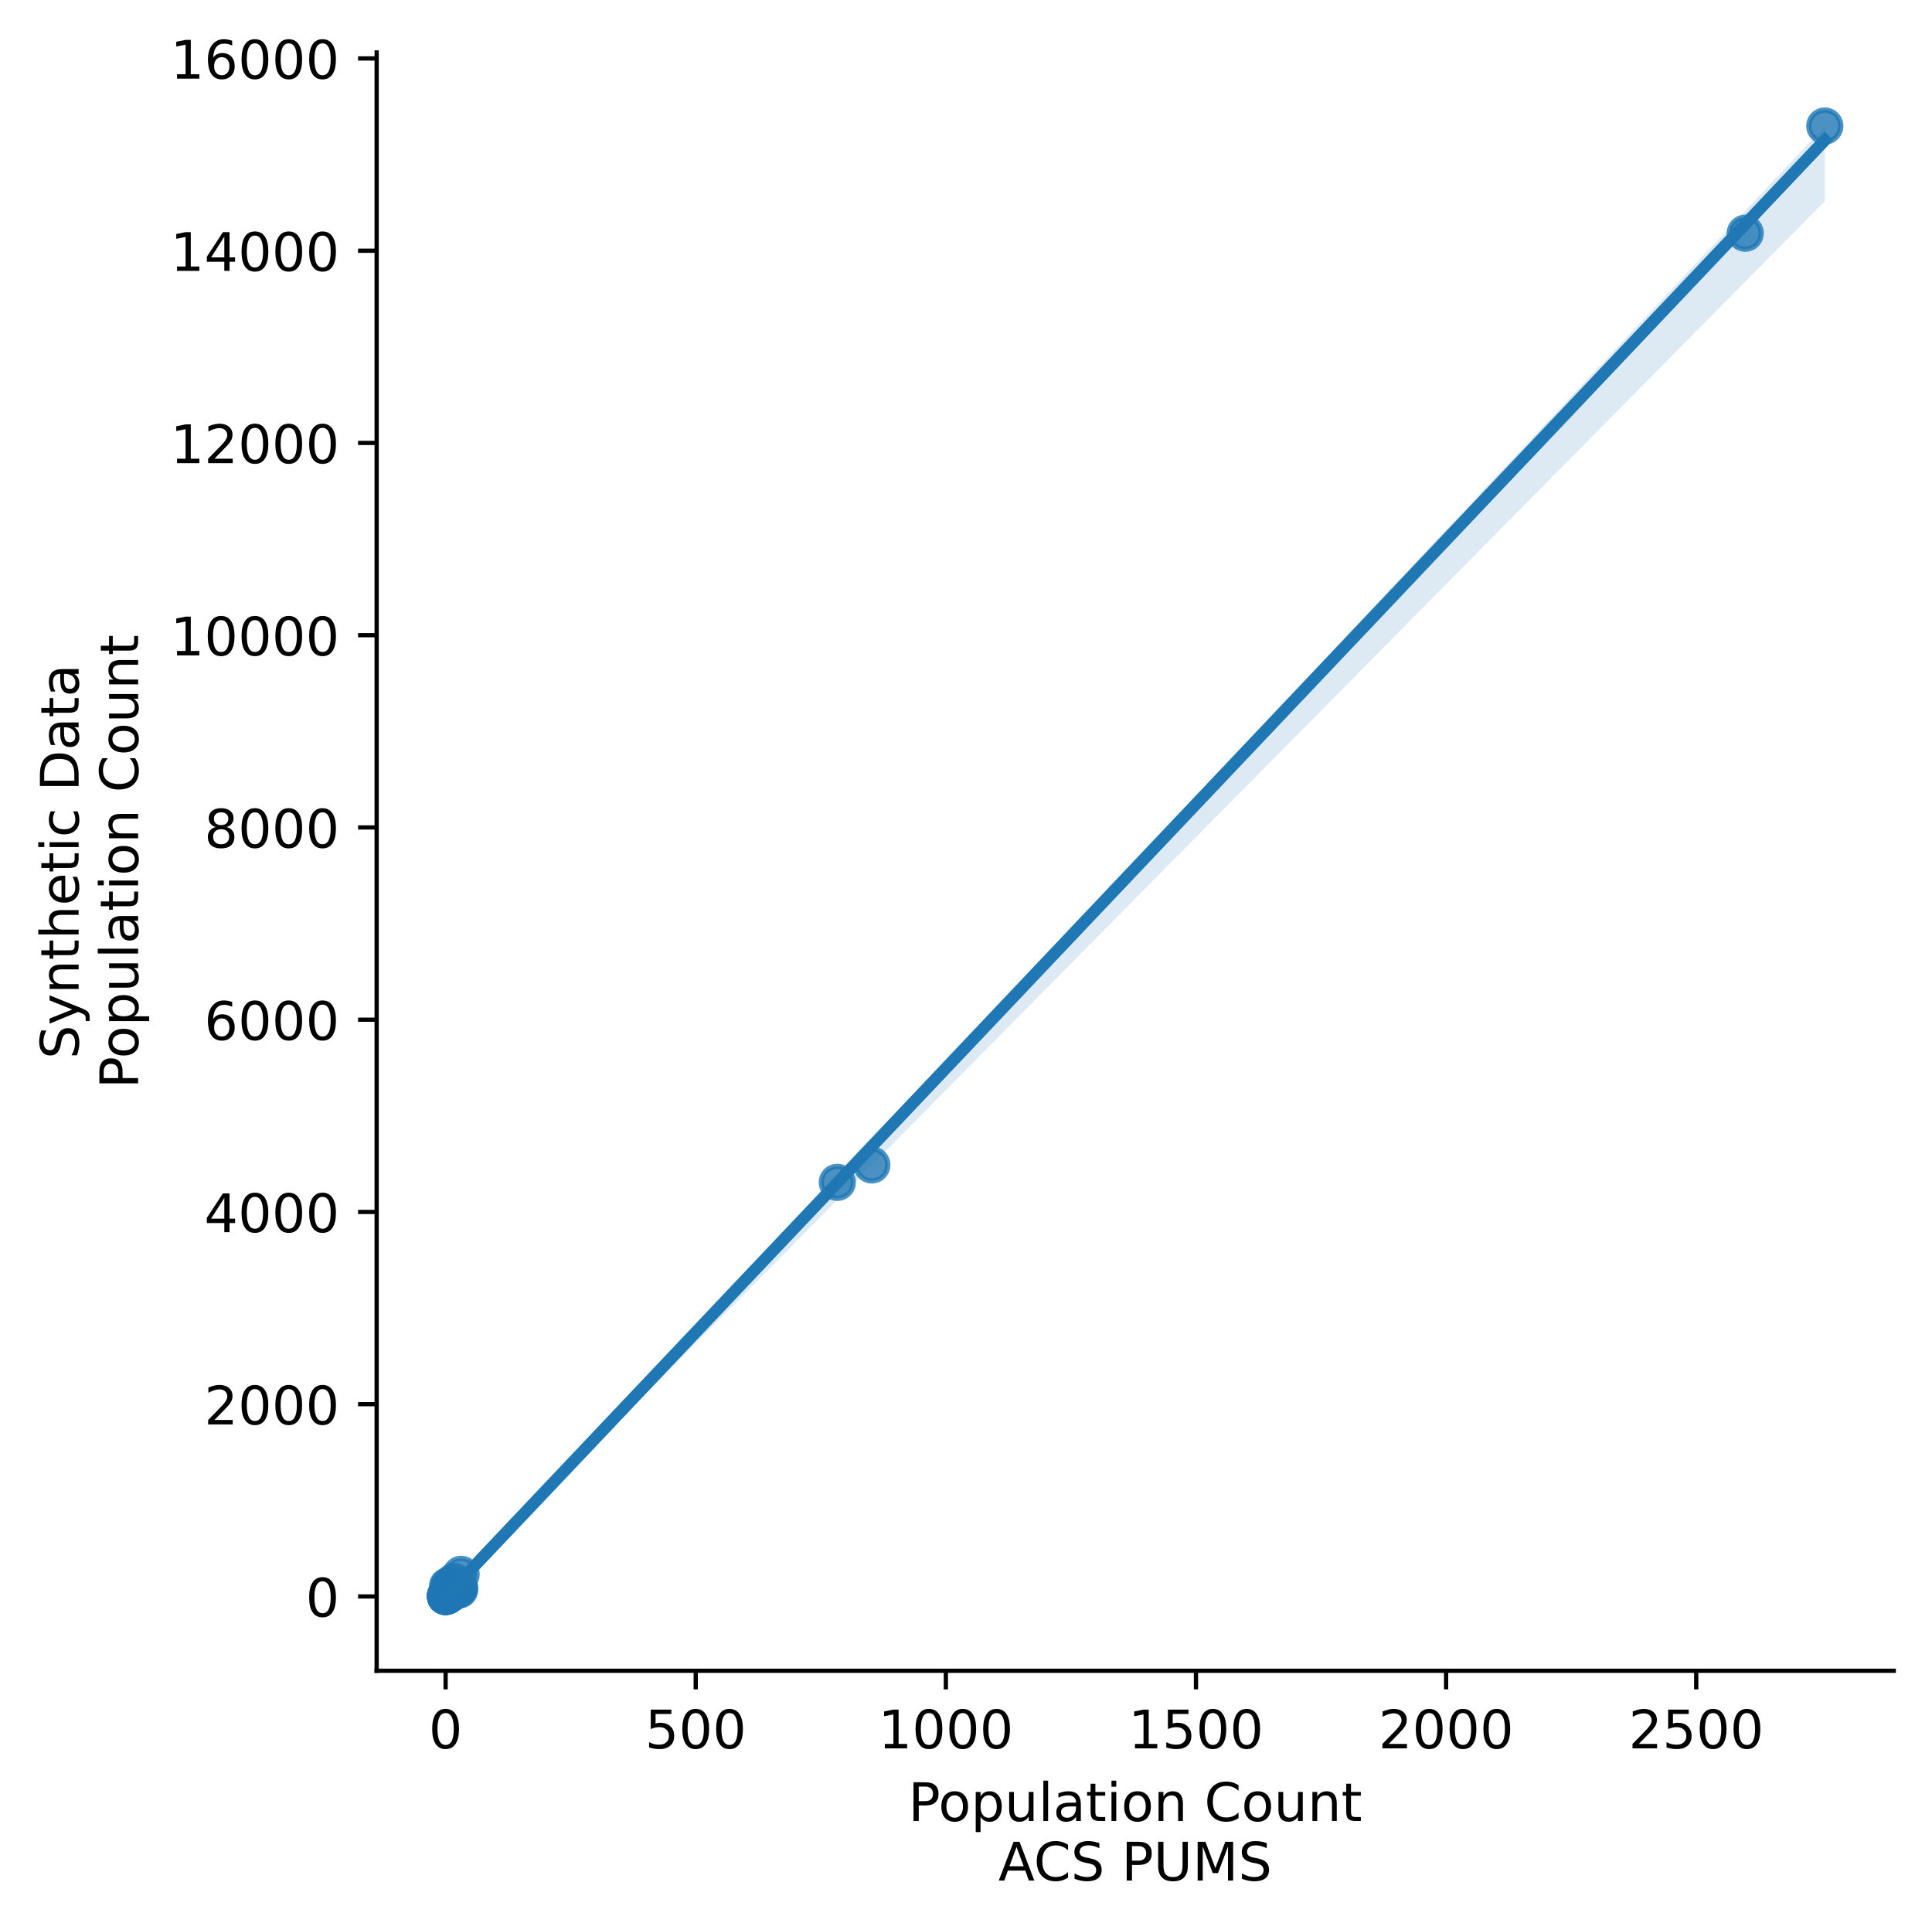 <?xml version="1.0" encoding="utf-8" standalone="no"?>
<!DOCTYPE svg PUBLIC "-//W3C//DTD SVG 1.1//EN"
  "http://www.w3.org/Graphics/SVG/1.1/DTD/svg11.dtd">
<!-- Created with matplotlib (https://matplotlib.org/) -->
<svg height="363.149pt" version="1.1" viewBox="0 0 363.613 363.149" width="363.613pt" xmlns="http://www.w3.org/2000/svg" xmlns:xlink="http://www.w3.org/1999/xlink">
 <defs>
  <style type="text/css">
*{stroke-linecap:butt;stroke-linejoin:round;}
  </style>
 </defs>
 <g id="figure_1">
  <g id="patch_1">
   <path d="M 0 363.149 
L 363.613 363.149 
L 363.613 0 
L 0 0 
z
" style="fill:#ffffff;"/>
  </g>
  <g id="axes_1">
   <g id="patch_2">
    <path d="M 70.888 314.395 
L 356.413 314.395 
L 356.413 9.873 
L 70.888 9.873 
z
" style="fill:#ffffff;"/>
   </g>
   <g id="PathCollection_1">
    <defs>
     <path d="M 0 3 
C 0.796 3 1.559 2.684 2.121 2.121 
C 2.684 1.559 3 0.796 3 0 
C 3 -0.796 2.684 -1.559 2.121 -2.121 
C 1.559 -2.684 0.796 -3 0 -3 
C -0.796 -3 -1.559 -2.684 -2.121 -2.121 
C -2.684 -1.559 -3 -0.796 -3 0 
C -3 0.796 -2.684 1.559 -2.121 2.121 
C -1.559 2.684 -0.796 3 0 3 
z
" id="m3061d8fd40" style="stroke:#1f77b4;stroke-opacity:0.8;"/>
    </defs>
    <g clip-path="url(#p3637a38bb4)">
     <use style="fill:#1f77b4;fill-opacity:0.8;stroke:#1f77b4;stroke-opacity:0.8;" x="164.082" xlink:href="#m3061d8fd40" y="219.212"/>
     <use style="fill:#1f77b4;fill-opacity:0.8;stroke:#1f77b4;stroke-opacity:0.8;" x="157.585" xlink:href="#m3061d8fd40" y="222.486"/>
     <use style="fill:#1f77b4;fill-opacity:0.8;stroke:#1f77b4;stroke-opacity:0.8;" x="84.243" xlink:href="#m3061d8fd40" y="298.42"/>
     <use style="fill:#1f77b4;fill-opacity:0.8;stroke:#1f77b4;stroke-opacity:0.8;" x="84.432" xlink:href="#m3061d8fd40" y="298.909"/>
     <use style="fill:#1f77b4;fill-opacity:0.8;stroke:#1f77b4;stroke-opacity:0.8;" x="83.867" xlink:href="#m3061d8fd40" y="300.229"/>
     <use style="fill:#1f77b4;fill-opacity:0.8;stroke:#1f77b4;stroke-opacity:0.8;" x="83.867" xlink:href="#m3061d8fd40" y="300.265"/>
     <use style="fill:#1f77b4;fill-opacity:0.8;stroke:#1f77b4;stroke-opacity:0.8;" x="84.055" xlink:href="#m3061d8fd40" y="300.265"/>
     <use style="fill:#1f77b4;fill-opacity:0.8;stroke:#1f77b4;stroke-opacity:0.8;" x="84.149" xlink:href="#m3061d8fd40" y="300.139"/>
     <use style="fill:#1f77b4;fill-opacity:0.8;stroke:#1f77b4;stroke-opacity:0.8;" x="83.867" xlink:href="#m3061d8fd40" y="300.392"/>
     <use style="fill:#1f77b4;fill-opacity:0.8;stroke:#1f77b4;stroke-opacity:0.8;" x="83.867" xlink:href="#m3061d8fd40" y="300.392"/>
     <use style="fill:#1f77b4;fill-opacity:0.8;stroke:#1f77b4;stroke-opacity:0.8;" x="84.243" xlink:href="#m3061d8fd40" y="300.338"/>
     <use style="fill:#1f77b4;fill-opacity:0.8;stroke:#1f77b4;stroke-opacity:0.8;" x="84.149" xlink:href="#m3061d8fd40" y="300.265"/>
     <use style="fill:#1f77b4;fill-opacity:0.8;stroke:#1f77b4;stroke-opacity:0.8;" x="86.221" xlink:href="#m3061d8fd40" y="299.18"/>
     <use style="fill:#1f77b4;fill-opacity:0.8;stroke:#1f77b4;stroke-opacity:0.8;" x="86.503" xlink:href="#m3061d8fd40" y="299.162"/>
     <use style="fill:#1f77b4;fill-opacity:0.8;stroke:#1f77b4;stroke-opacity:0.8;" x="84.432" xlink:href="#m3061d8fd40" y="298.529"/>
     <use style="fill:#1f77b4;fill-opacity:0.8;stroke:#1f77b4;stroke-opacity:0.8;" x="84.432" xlink:href="#m3061d8fd40" y="299.904"/>
     <use style="fill:#1f77b4;fill-opacity:0.8;stroke:#1f77b4;stroke-opacity:0.8;" x="83.867" xlink:href="#m3061d8fd40" y="300.41"/>
     <use style="fill:#1f77b4;fill-opacity:0.8;stroke:#1f77b4;stroke-opacity:0.8;" x="83.867" xlink:href="#m3061d8fd40" y="300.356"/>
     <use style="fill:#1f77b4;fill-opacity:0.8;stroke:#1f77b4;stroke-opacity:0.8;" x="83.867" xlink:href="#m3061d8fd40" y="300.392"/>
     <use style="fill:#1f77b4;fill-opacity:0.8;stroke:#1f77b4;stroke-opacity:0.8;" x="83.867" xlink:href="#m3061d8fd40" y="300.374"/>
     <use style="fill:#1f77b4;fill-opacity:0.8;stroke:#1f77b4;stroke-opacity:0.8;" x="83.867" xlink:href="#m3061d8fd40" y="300.41"/>
     <use style="fill:#1f77b4;fill-opacity:0.8;stroke:#1f77b4;stroke-opacity:0.8;" x="83.867" xlink:href="#m3061d8fd40" y="300.41"/>
     <use style="fill:#1f77b4;fill-opacity:0.8;stroke:#1f77b4;stroke-opacity:0.8;" x="83.867" xlink:href="#m3061d8fd40" y="300.392"/>
     <use style="fill:#1f77b4;fill-opacity:0.8;stroke:#1f77b4;stroke-opacity:0.8;" x="83.867" xlink:href="#m3061d8fd40" y="300.392"/>
     <use style="fill:#1f77b4;fill-opacity:0.8;stroke:#1f77b4;stroke-opacity:0.8;" x="83.867" xlink:href="#m3061d8fd40" y="300.247"/>
     <use style="fill:#1f77b4;fill-opacity:0.8;stroke:#1f77b4;stroke-opacity:0.8;" x="83.867" xlink:href="#m3061d8fd40" y="300.247"/>
     <use style="fill:#1f77b4;fill-opacity:0.8;stroke:#1f77b4;stroke-opacity:0.8;" x="84.055" xlink:href="#m3061d8fd40" y="300.175"/>
     <use style="fill:#1f77b4;fill-opacity:0.8;stroke:#1f77b4;stroke-opacity:0.8;" x="84.432" xlink:href="#m3061d8fd40" y="300.048"/>
     <use style="fill:#1f77b4;fill-opacity:0.8;stroke:#1f77b4;stroke-opacity:0.8;" x="328.465" xlink:href="#m3061d8fd40" y="43.884"/>
     <use style="fill:#1f77b4;fill-opacity:0.8;stroke:#1f77b4;stroke-opacity:0.8;" x="343.435" xlink:href="#m3061d8fd40" y="23.715"/>
     <use style="fill:#1f77b4;fill-opacity:0.8;stroke:#1f77b4;stroke-opacity:0.8;" x="86.785" xlink:href="#m3061d8fd40" y="296.25"/>
     <use style="fill:#1f77b4;fill-opacity:0.8;stroke:#1f77b4;stroke-opacity:0.8;" x="85.467" xlink:href="#m3061d8fd40" y="297.57"/>
     <use style="fill:#1f77b4;fill-opacity:0.8;stroke:#1f77b4;stroke-opacity:0.8;" x="84.149" xlink:href="#m3061d8fd40" y="299.705"/>
     <use style="fill:#1f77b4;fill-opacity:0.8;stroke:#1f77b4;stroke-opacity:0.8;" x="84.055" xlink:href="#m3061d8fd40" y="299.886"/>
     <use style="fill:#1f77b4;fill-opacity:0.8;stroke:#1f77b4;stroke-opacity:0.8;" x="84.526" xlink:href="#m3061d8fd40" y="299.849"/>
     <use style="fill:#1f77b4;fill-opacity:0.8;stroke:#1f77b4;stroke-opacity:0.8;" x="84.714" xlink:href="#m3061d8fd40" y="299.415"/>
     <use style="fill:#1f77b4;fill-opacity:0.8;stroke:#1f77b4;stroke-opacity:0.8;" x="83.867" xlink:href="#m3061d8fd40" y="300.338"/>
     <use style="fill:#1f77b4;fill-opacity:0.8;stroke:#1f77b4;stroke-opacity:0.8;" x="83.867" xlink:href="#m3061d8fd40" y="300.374"/>
     <use style="fill:#1f77b4;fill-opacity:0.8;stroke:#1f77b4;stroke-opacity:0.8;" x="83.867" xlink:href="#m3061d8fd40" y="300.229"/>
     <use style="fill:#1f77b4;fill-opacity:0.8;stroke:#1f77b4;stroke-opacity:0.8;" x="83.867" xlink:href="#m3061d8fd40" y="300.338"/>
     <use style="fill:#1f77b4;fill-opacity:0.8;stroke:#1f77b4;stroke-opacity:0.8;" x="85.373" xlink:href="#m3061d8fd40" y="298.511"/>
     <use style="fill:#1f77b4;fill-opacity:0.8;stroke:#1f77b4;stroke-opacity:0.8;" x="86.503" xlink:href="#m3061d8fd40" y="298.764"/>
     <use style="fill:#1f77b4;fill-opacity:0.8;stroke:#1f77b4;stroke-opacity:0.8;" x="84.997" xlink:href="#m3061d8fd40" y="299.795"/>
     <use style="fill:#1f77b4;fill-opacity:0.8;stroke:#1f77b4;stroke-opacity:0.8;" x="85.185" xlink:href="#m3061d8fd40" y="299.614"/>
     <use style="fill:#1f77b4;fill-opacity:0.8;stroke:#1f77b4;stroke-opacity:0.8;" x="83.867" xlink:href="#m3061d8fd40" y="300.32"/>
     <use style="fill:#1f77b4;fill-opacity:0.8;stroke:#1f77b4;stroke-opacity:0.8;" x="83.961" xlink:href="#m3061d8fd40" y="300.374"/>
     <use style="fill:#1f77b4;fill-opacity:0.8;stroke:#1f77b4;stroke-opacity:0.8;" x="83.867" xlink:href="#m3061d8fd40" y="300.356"/>
     <use style="fill:#1f77b4;fill-opacity:0.8;stroke:#1f77b4;stroke-opacity:0.8;" x="83.867" xlink:href="#m3061d8fd40" y="300.265"/>
     <use style="fill:#1f77b4;fill-opacity:0.8;stroke:#1f77b4;stroke-opacity:0.8;" x="83.867" xlink:href="#m3061d8fd40" y="300.41"/>
     <use style="fill:#1f77b4;fill-opacity:0.8;stroke:#1f77b4;stroke-opacity:0.8;" x="83.867" xlink:href="#m3061d8fd40" y="300.392"/>
     <use style="fill:#1f77b4;fill-opacity:0.8;stroke:#1f77b4;stroke-opacity:0.8;" x="83.867" xlink:href="#m3061d8fd40" y="300.41"/>
     <use style="fill:#1f77b4;fill-opacity:0.8;stroke:#1f77b4;stroke-opacity:0.8;" x="83.867" xlink:href="#m3061d8fd40" y="300.41"/>
     <use style="fill:#1f77b4;fill-opacity:0.8;stroke:#1f77b4;stroke-opacity:0.8;" x="84.055" xlink:href="#m3061d8fd40" y="300.103"/>
     <use style="fill:#1f77b4;fill-opacity:0.8;stroke:#1f77b4;stroke-opacity:0.8;" x="84.055" xlink:href="#m3061d8fd40" y="300.139"/>
     <use style="fill:#1f77b4;fill-opacity:0.8;stroke:#1f77b4;stroke-opacity:0.8;" x="83.867" xlink:href="#m3061d8fd40" y="300.229"/>
     <use style="fill:#1f77b4;fill-opacity:0.8;stroke:#1f77b4;stroke-opacity:0.8;" x="84.055" xlink:href="#m3061d8fd40" y="300.103"/>
    </g>
   </g>
   <g id="PolyCollection_1">
    <path clip-path="url(#p3637a38bb4)" d="M 83.867 300.23 
L 83.867 300.553 
L 86.489 297.79 
L 89.111 295.058 
L 91.733 292.361 
L 94.354 289.705 
L 96.976 287.056 
L 99.598 284.407 
L 102.22 281.758 
L 104.842 279.109 
L 107.464 276.457 
L 110.086 273.805 
L 112.708 271.154 
L 115.33 268.503 
L 117.952 265.853 
L 120.573 263.204 
L 123.195 260.555 
L 125.817 257.906 
L 128.439 255.257 
L 131.061 252.608 
L 133.683 249.96 
L 136.305 247.311 
L 138.927 244.662 
L 141.549 242.013 
L 144.171 239.362 
L 146.792 236.711 
L 149.414 234.059 
L 152.036 231.408 
L 154.658 228.756 
L 157.28 226.104 
L 159.902 223.453 
L 162.524 220.801 
L 165.146 218.152 
L 167.768 215.501 
L 170.39 212.848 
L 173.011 210.195 
L 175.633 207.544 
L 178.255 204.894 
L 180.877 202.244 
L 183.499 199.593 
L 186.121 196.943 
L 188.743 194.29 
L 191.365 191.638 
L 193.987 188.986 
L 196.609 186.333 
L 199.23 183.681 
L 201.852 181.032 
L 204.474 178.381 
L 207.096 175.73 
L 209.718 173.078 
L 212.34 170.427 
L 214.962 167.775 
L 217.584 165.124 
L 220.206 162.472 
L 222.828 159.821 
L 225.449 157.17 
L 228.071 154.518 
L 230.693 151.867 
L 233.315 149.217 
L 235.937 146.568 
L 238.559 143.917 
L 241.181 141.266 
L 243.803 138.616 
L 246.425 135.965 
L 249.047 133.314 
L 251.668 130.664 
L 254.29 128.012 
L 256.912 125.358 
L 259.534 122.704 
L 262.156 120.05 
L 264.778 117.399 
L 267.4 114.747 
L 270.022 112.096 
L 272.644 109.444 
L 275.266 106.793 
L 277.888 104.142 
L 280.509 101.49 
L 283.131 98.839 
L 285.753 96.187 
L 288.375 93.536 
L 290.997 90.885 
L 293.619 88.233 
L 296.241 85.582 
L 298.863 82.931 
L 301.485 80.279 
L 304.107 77.628 
L 306.728 74.976 
L 309.35 72.325 
L 311.972 69.674 
L 314.594 67.022 
L 317.216 64.371 
L 319.838 61.719 
L 322.46 59.068 
L 325.082 56.417 
L 327.704 53.765 
L 330.326 51.114 
L 332.947 48.462 
L 335.569 45.811 
L 338.191 43.16 
L 340.813 40.508 
L 343.435 37.857 
L 343.435 23.736 
L 343.435 23.736 
L 340.813 26.53 
L 338.191 29.325 
L 335.569 32.118 
L 332.947 34.911 
L 330.326 37.704 
L 327.704 40.498 
L 325.082 43.292 
L 322.46 46.087 
L 319.838 48.882 
L 317.216 51.677 
L 314.594 54.472 
L 311.972 57.266 
L 309.35 60.06 
L 306.728 62.854 
L 304.107 65.648 
L 301.485 68.442 
L 298.863 71.236 
L 296.241 74.03 
L 293.619 76.824 
L 290.997 79.618 
L 288.375 82.412 
L 285.753 85.206 
L 283.131 88 
L 280.509 90.794 
L 277.888 93.588 
L 275.266 96.382 
L 272.644 99.176 
L 270.022 101.971 
L 267.4 104.765 
L 264.778 107.56 
L 262.156 110.354 
L 259.534 113.149 
L 256.912 115.943 
L 254.29 118.737 
L 251.668 121.53 
L 249.047 124.323 
L 246.425 127.117 
L 243.803 129.91 
L 241.181 132.704 
L 238.559 135.497 
L 235.937 138.291 
L 233.315 141.085 
L 230.693 143.879 
L 228.071 146.673 
L 225.449 149.467 
L 222.828 152.261 
L 220.206 155.056 
L 217.584 157.85 
L 214.962 160.644 
L 212.34 163.438 
L 209.718 166.231 
L 207.096 169.023 
L 204.474 171.816 
L 201.852 174.608 
L 199.23 177.4 
L 196.609 180.194 
L 193.987 182.988 
L 191.365 185.782 
L 188.743 188.576 
L 186.121 191.37 
L 183.499 194.165 
L 180.877 196.959 
L 178.255 199.753 
L 175.633 202.546 
L 173.011 205.339 
L 170.39 208.133 
L 167.768 210.927 
L 165.146 213.721 
L 162.524 216.515 
L 159.902 219.309 
L 157.28 222.103 
L 154.658 224.897 
L 152.036 227.691 
L 149.414 230.485 
L 146.792 233.278 
L 144.171 236.069 
L 141.549 238.861 
L 138.927 241.655 
L 136.305 244.449 
L 133.683 247.242 
L 131.061 250.036 
L 128.439 252.83 
L 125.817 255.624 
L 123.195 258.417 
L 120.573 261.208 
L 117.952 263.999 
L 115.33 266.791 
L 112.708 269.583 
L 110.086 272.375 
L 107.464 275.169 
L 104.842 277.963 
L 102.22 280.753 
L 99.598 283.543 
L 96.976 286.331 
L 94.354 289.119 
L 91.733 291.912 
L 89.111 294.694 
L 86.489 297.472 
L 83.867 300.23 
z
" style="fill:#1f77b4;fill-opacity:0.15;"/>
   </g>
   <g id="matplotlib.axis_1">
    <g id="xtick_1">
     <g id="line2d_1">
      <defs>
       <path d="M 0 0 
L 0 3.5 
" id="m6ee4502edd" style="stroke:#000000;stroke-width:0.8;"/>
      </defs>
      <g>
       <use style="stroke:#000000;stroke-width:0.8;" x="83.867" xlink:href="#m6ee4502edd" y="314.395"/>
      </g>
     </g>
     <g id="text_1">
      <!-- 0 -->
      <defs>
       <path d="M 31.781 66.406 
Q 24.172 66.406 20.328 58.906 
Q 16.5 51.422 16.5 36.375 
Q 16.5 21.391 20.328 13.891 
Q 24.172 6.391 31.781 6.391 
Q 39.453 6.391 43.281 13.891 
Q 47.125 21.391 47.125 36.375 
Q 47.125 51.422 43.281 58.906 
Q 39.453 66.406 31.781 66.406 
z
M 31.781 74.219 
Q 44.047 74.219 50.516 64.516 
Q 56.984 54.828 56.984 36.375 
Q 56.984 17.969 50.516 8.266 
Q 44.047 -1.422 31.781 -1.422 
Q 19.531 -1.422 13.062 8.266 
Q 6.594 17.969 6.594 36.375 
Q 6.594 54.828 13.062 64.516 
Q 19.531 74.219 31.781 74.219 
z
" id="DejaVuSans-48"/>
      </defs>
      <g transform="translate(80.686 328.994)scale(0.1 -0.1)">
       <use xlink:href="#DejaVuSans-48"/>
      </g>
     </g>
    </g>
    <g id="xtick_2">
     <g id="line2d_2">
      <g>
       <use style="stroke:#000000;stroke-width:0.8;" x="130.941" xlink:href="#m6ee4502edd" y="314.395"/>
      </g>
     </g>
     <g id="text_2">
      <!-- 500 -->
      <defs>
       <path d="M 10.797 72.906 
L 49.516 72.906 
L 49.516 64.594 
L 19.828 64.594 
L 19.828 46.734 
Q 21.969 47.469 24.109 47.828 
Q 26.266 48.188 28.422 48.188 
Q 40.625 48.188 47.75 41.5 
Q 54.891 34.812 54.891 23.391 
Q 54.891 11.625 47.562 5.094 
Q 40.234 -1.422 26.906 -1.422 
Q 22.312 -1.422 17.547 -0.641 
Q 12.797 0.141 7.719 1.703 
L 7.719 11.625 
Q 12.109 9.234 16.797 8.062 
Q 21.484 6.891 26.703 6.891 
Q 35.156 6.891 40.078 11.328 
Q 45.016 15.766 45.016 23.391 
Q 45.016 31 40.078 35.438 
Q 35.156 39.891 26.703 39.891 
Q 22.75 39.891 18.812 39.016 
Q 14.891 38.141 10.797 36.281 
z
" id="DejaVuSans-53"/>
      </defs>
      <g transform="translate(121.397 328.994)scale(0.1 -0.1)">
       <use xlink:href="#DejaVuSans-53"/>
       <use x="63.623" xlink:href="#DejaVuSans-48"/>
       <use x="127.246" xlink:href="#DejaVuSans-48"/>
      </g>
     </g>
    </g>
    <g id="xtick_3">
     <g id="line2d_3">
      <g>
       <use style="stroke:#000000;stroke-width:0.8;" x="178.016" xlink:href="#m6ee4502edd" y="314.395"/>
      </g>
     </g>
     <g id="text_3">
      <!-- 1000 -->
      <defs>
       <path d="M 12.406 8.297 
L 28.516 8.297 
L 28.516 63.922 
L 10.984 60.406 
L 10.984 69.391 
L 28.422 72.906 
L 38.281 72.906 
L 38.281 8.297 
L 54.391 8.297 
L 54.391 0 
L 12.406 0 
z
" id="DejaVuSans-49"/>
      </defs>
      <g transform="translate(165.291 328.994)scale(0.1 -0.1)">
       <use xlink:href="#DejaVuSans-49"/>
       <use x="63.623" xlink:href="#DejaVuSans-48"/>
       <use x="127.246" xlink:href="#DejaVuSans-48"/>
       <use x="190.869" xlink:href="#DejaVuSans-48"/>
      </g>
     </g>
    </g>
    <g id="xtick_4">
     <g id="line2d_4">
      <g>
       <use style="stroke:#000000;stroke-width:0.8;" x="225.09" xlink:href="#m6ee4502edd" y="314.395"/>
      </g>
     </g>
     <g id="text_4">
      <!-- 1500 -->
      <g transform="translate(212.365 328.994)scale(0.1 -0.1)">
       <use xlink:href="#DejaVuSans-49"/>
       <use x="63.623" xlink:href="#DejaVuSans-53"/>
       <use x="127.246" xlink:href="#DejaVuSans-48"/>
       <use x="190.869" xlink:href="#DejaVuSans-48"/>
      </g>
     </g>
    </g>
    <g id="xtick_5">
     <g id="line2d_5">
      <g>
       <use style="stroke:#000000;stroke-width:0.8;" x="272.164" xlink:href="#m6ee4502edd" y="314.395"/>
      </g>
     </g>
     <g id="text_5">
      <!-- 2000 -->
      <defs>
       <path d="M 19.188 8.297 
L 53.609 8.297 
L 53.609 0 
L 7.328 0 
L 7.328 8.297 
Q 12.938 14.109 22.625 23.891 
Q 32.328 33.688 34.812 36.531 
Q 39.547 41.844 41.422 45.531 
Q 43.312 49.219 43.312 52.781 
Q 43.312 58.594 39.234 62.25 
Q 35.156 65.922 28.609 65.922 
Q 23.969 65.922 18.812 64.312 
Q 13.672 62.703 7.812 59.422 
L 7.812 69.391 
Q 13.766 71.781 18.938 73 
Q 24.125 74.219 28.422 74.219 
Q 39.75 74.219 46.484 68.547 
Q 53.219 62.891 53.219 53.422 
Q 53.219 48.922 51.531 44.891 
Q 49.859 40.875 45.406 35.406 
Q 44.188 33.984 37.641 27.219 
Q 31.109 20.453 19.188 8.297 
z
" id="DejaVuSans-50"/>
      </defs>
      <g transform="translate(259.439 328.994)scale(0.1 -0.1)">
       <use xlink:href="#DejaVuSans-50"/>
       <use x="63.623" xlink:href="#DejaVuSans-48"/>
       <use x="127.246" xlink:href="#DejaVuSans-48"/>
       <use x="190.869" xlink:href="#DejaVuSans-48"/>
      </g>
     </g>
    </g>
    <g id="xtick_6">
     <g id="line2d_6">
      <g>
       <use style="stroke:#000000;stroke-width:0.8;" x="319.239" xlink:href="#m6ee4502edd" y="314.395"/>
      </g>
     </g>
     <g id="text_6">
      <!-- 2500 -->
      <g transform="translate(306.514 328.994)scale(0.1 -0.1)">
       <use xlink:href="#DejaVuSans-50"/>
       <use x="63.623" xlink:href="#DejaVuSans-53"/>
       <use x="127.246" xlink:href="#DejaVuSans-48"/>
       <use x="190.869" xlink:href="#DejaVuSans-48"/>
      </g>
     </g>
    </g>
    <g id="text_7">
     <!-- Population Count -->
     <defs>
      <path d="M 19.672 64.797 
L 19.672 37.406 
L 32.078 37.406 
Q 38.969 37.406 42.719 40.969 
Q 46.484 44.531 46.484 51.125 
Q 46.484 57.672 42.719 61.234 
Q 38.969 64.797 32.078 64.797 
z
M 9.812 72.906 
L 32.078 72.906 
Q 44.344 72.906 50.609 67.359 
Q 56.891 61.812 56.891 51.125 
Q 56.891 40.328 50.609 34.812 
Q 44.344 29.297 32.078 29.297 
L 19.672 29.297 
L 19.672 0 
L 9.812 0 
z
" id="DejaVuSans-80"/>
      <path d="M 30.609 48.391 
Q 23.391 48.391 19.188 42.75 
Q 14.984 37.109 14.984 27.297 
Q 14.984 17.484 19.156 11.844 
Q 23.344 6.203 30.609 6.203 
Q 37.797 6.203 41.984 11.859 
Q 46.188 17.531 46.188 27.297 
Q 46.188 37.016 41.984 42.703 
Q 37.797 48.391 30.609 48.391 
z
M 30.609 56 
Q 42.328 56 49.016 48.375 
Q 55.719 40.766 55.719 27.297 
Q 55.719 13.875 49.016 6.219 
Q 42.328 -1.422 30.609 -1.422 
Q 18.844 -1.422 12.172 6.219 
Q 5.516 13.875 5.516 27.297 
Q 5.516 40.766 12.172 48.375 
Q 18.844 56 30.609 56 
z
" id="DejaVuSans-111"/>
      <path d="M 18.109 8.203 
L 18.109 -20.797 
L 9.078 -20.797 
L 9.078 54.688 
L 18.109 54.688 
L 18.109 46.391 
Q 20.953 51.266 25.266 53.625 
Q 29.594 56 35.594 56 
Q 45.562 56 51.781 48.094 
Q 58.016 40.188 58.016 27.297 
Q 58.016 14.406 51.781 6.484 
Q 45.562 -1.422 35.594 -1.422 
Q 29.594 -1.422 25.266 0.953 
Q 20.953 3.328 18.109 8.203 
z
M 48.688 27.297 
Q 48.688 37.203 44.609 42.844 
Q 40.531 48.484 33.406 48.484 
Q 26.266 48.484 22.188 42.844 
Q 18.109 37.203 18.109 27.297 
Q 18.109 17.391 22.188 11.75 
Q 26.266 6.109 33.406 6.109 
Q 40.531 6.109 44.609 11.75 
Q 48.688 17.391 48.688 27.297 
z
" id="DejaVuSans-112"/>
      <path d="M 8.5 21.578 
L 8.5 54.688 
L 17.484 54.688 
L 17.484 21.922 
Q 17.484 14.156 20.5 10.266 
Q 23.531 6.391 29.594 6.391 
Q 36.859 6.391 41.078 11.031 
Q 45.312 15.672 45.312 23.688 
L 45.312 54.688 
L 54.297 54.688 
L 54.297 0 
L 45.312 0 
L 45.312 8.406 
Q 42.047 3.422 37.719 1 
Q 33.406 -1.422 27.688 -1.422 
Q 18.266 -1.422 13.375 4.438 
Q 8.5 10.297 8.5 21.578 
z
M 31.109 56 
z
" id="DejaVuSans-117"/>
      <path d="M 9.422 75.984 
L 18.406 75.984 
L 18.406 0 
L 9.422 0 
z
" id="DejaVuSans-108"/>
      <path d="M 34.281 27.484 
Q 23.391 27.484 19.188 25 
Q 14.984 22.516 14.984 16.5 
Q 14.984 11.719 18.141 8.906 
Q 21.297 6.109 26.703 6.109 
Q 34.188 6.109 38.703 11.406 
Q 43.219 16.703 43.219 25.484 
L 43.219 27.484 
z
M 52.203 31.203 
L 52.203 0 
L 43.219 0 
L 43.219 8.297 
Q 40.141 3.328 35.547 0.953 
Q 30.953 -1.422 24.312 -1.422 
Q 15.922 -1.422 10.953 3.297 
Q 6 8.016 6 15.922 
Q 6 25.141 12.172 29.828 
Q 18.359 34.516 30.609 34.516 
L 43.219 34.516 
L 43.219 35.406 
Q 43.219 41.609 39.141 45 
Q 35.062 48.391 27.688 48.391 
Q 23 48.391 18.547 47.266 
Q 14.109 46.141 10.016 43.891 
L 10.016 52.203 
Q 14.938 54.109 19.578 55.047 
Q 24.219 56 28.609 56 
Q 40.484 56 46.344 49.844 
Q 52.203 43.703 52.203 31.203 
z
" id="DejaVuSans-97"/>
      <path d="M 18.312 70.219 
L 18.312 54.688 
L 36.812 54.688 
L 36.812 47.703 
L 18.312 47.703 
L 18.312 18.016 
Q 18.312 11.328 20.141 9.422 
Q 21.969 7.516 27.594 7.516 
L 36.812 7.516 
L 36.812 0 
L 27.594 0 
Q 17.188 0 13.234 3.875 
Q 9.281 7.766 9.281 18.016 
L 9.281 47.703 
L 2.688 47.703 
L 2.688 54.688 
L 9.281 54.688 
L 9.281 70.219 
z
" id="DejaVuSans-116"/>
      <path d="M 9.422 54.688 
L 18.406 54.688 
L 18.406 0 
L 9.422 0 
z
M 9.422 75.984 
L 18.406 75.984 
L 18.406 64.594 
L 9.422 64.594 
z
" id="DejaVuSans-105"/>
      <path d="M 54.891 33.016 
L 54.891 0 
L 45.906 0 
L 45.906 32.719 
Q 45.906 40.484 42.875 44.328 
Q 39.844 48.188 33.797 48.188 
Q 26.516 48.188 22.312 43.547 
Q 18.109 38.922 18.109 30.906 
L 18.109 0 
L 9.078 0 
L 9.078 54.688 
L 18.109 54.688 
L 18.109 46.188 
Q 21.344 51.125 25.703 53.562 
Q 30.078 56 35.797 56 
Q 45.219 56 50.047 50.172 
Q 54.891 44.344 54.891 33.016 
z
" id="DejaVuSans-110"/>
      <path id="DejaVuSans-32"/>
      <path d="M 64.406 67.281 
L 64.406 56.891 
Q 59.422 61.531 53.781 63.812 
Q 48.141 66.109 41.797 66.109 
Q 29.297 66.109 22.656 58.469 
Q 16.016 50.828 16.016 36.375 
Q 16.016 21.969 22.656 14.328 
Q 29.297 6.688 41.797 6.688 
Q 48.141 6.688 53.781 8.984 
Q 59.422 11.281 64.406 15.922 
L 64.406 5.609 
Q 59.234 2.094 53.438 0.328 
Q 47.656 -1.422 41.219 -1.422 
Q 24.656 -1.422 15.125 8.703 
Q 5.609 18.844 5.609 36.375 
Q 5.609 53.953 15.125 64.078 
Q 24.656 74.219 41.219 74.219 
Q 47.75 74.219 53.531 72.484 
Q 59.328 70.75 64.406 67.281 
z
" id="DejaVuSans-67"/>
     </defs>
     <g transform="translate(170.947 342.672)scale(0.1 -0.1)">
      <use xlink:href="#DejaVuSans-80"/>
      <use x="56.678" xlink:href="#DejaVuSans-111"/>
      <use x="117.859" xlink:href="#DejaVuSans-112"/>
      <use x="181.336" xlink:href="#DejaVuSans-117"/>
      <use x="244.715" xlink:href="#DejaVuSans-108"/>
      <use x="272.498" xlink:href="#DejaVuSans-97"/>
      <use x="333.777" xlink:href="#DejaVuSans-116"/>
      <use x="372.986" xlink:href="#DejaVuSans-105"/>
      <use x="400.77" xlink:href="#DejaVuSans-111"/>
      <use x="461.951" xlink:href="#DejaVuSans-110"/>
      <use x="525.33" xlink:href="#DejaVuSans-32"/>
      <use x="557.117" xlink:href="#DejaVuSans-67"/>
      <use x="626.941" xlink:href="#DejaVuSans-111"/>
      <use x="688.123" xlink:href="#DejaVuSans-117"/>
      <use x="751.502" xlink:href="#DejaVuSans-110"/>
      <use x="814.881" xlink:href="#DejaVuSans-116"/>
     </g>
     <!-- ACS PUMS -->
     <defs>
      <path d="M 34.188 63.188 
L 20.797 26.906 
L 47.609 26.906 
z
M 28.609 72.906 
L 39.797 72.906 
L 67.578 0 
L 57.328 0 
L 50.688 18.703 
L 17.828 18.703 
L 11.188 0 
L 0.781 0 
z
" id="DejaVuSans-65"/>
      <path d="M 53.516 70.516 
L 53.516 60.891 
Q 47.906 63.578 42.922 64.891 
Q 37.938 66.219 33.297 66.219 
Q 25.25 66.219 20.875 63.094 
Q 16.5 59.969 16.5 54.203 
Q 16.5 49.359 19.406 46.891 
Q 22.312 44.438 30.422 42.922 
L 36.375 41.703 
Q 47.406 39.594 52.656 34.297 
Q 57.906 29 57.906 20.125 
Q 57.906 9.516 50.797 4.047 
Q 43.703 -1.422 29.984 -1.422 
Q 24.812 -1.422 18.969 -0.25 
Q 13.141 0.922 6.891 3.219 
L 6.891 13.375 
Q 12.891 10.016 18.656 8.297 
Q 24.422 6.594 29.984 6.594 
Q 38.422 6.594 43.016 9.906 
Q 47.609 13.234 47.609 19.391 
Q 47.609 24.75 44.312 27.781 
Q 41.016 30.812 33.5 32.328 
L 27.484 33.5 
Q 16.453 35.688 11.516 40.375 
Q 6.594 45.062 6.594 53.422 
Q 6.594 63.094 13.406 68.656 
Q 20.219 74.219 32.172 74.219 
Q 37.312 74.219 42.625 73.281 
Q 47.953 72.359 53.516 70.516 
z
" id="DejaVuSans-83"/>
      <path d="M 8.688 72.906 
L 18.609 72.906 
L 18.609 28.609 
Q 18.609 16.891 22.844 11.734 
Q 27.094 6.594 36.625 6.594 
Q 46.094 6.594 50.344 11.734 
Q 54.594 16.891 54.594 28.609 
L 54.594 72.906 
L 64.5 72.906 
L 64.5 27.391 
Q 64.5 13.141 57.438 5.859 
Q 50.391 -1.422 36.625 -1.422 
Q 22.797 -1.422 15.734 5.859 
Q 8.688 13.141 8.688 27.391 
z
" id="DejaVuSans-85"/>
      <path d="M 9.812 72.906 
L 24.516 72.906 
L 43.109 23.297 
L 61.812 72.906 
L 76.516 72.906 
L 76.516 0 
L 66.891 0 
L 66.891 64.016 
L 48.094 14.016 
L 38.188 14.016 
L 19.391 64.016 
L 19.391 0 
L 9.812 0 
z
" id="DejaVuSans-77"/>
     </defs>
     <g transform="translate(187.901 353.869)scale(0.1 -0.1)">
      <use xlink:href="#DejaVuSans-65"/>
      <use x="66.658" xlink:href="#DejaVuSans-67"/>
      <use x="136.482" xlink:href="#DejaVuSans-83"/>
      <use x="199.959" xlink:href="#DejaVuSans-32"/>
      <use x="231.746" xlink:href="#DejaVuSans-80"/>
      <use x="292.049" xlink:href="#DejaVuSans-85"/>
      <use x="365.242" xlink:href="#DejaVuSans-77"/>
      <use x="451.521" xlink:href="#DejaVuSans-83"/>
     </g>
    </g>
   </g>
   <g id="matplotlib.axis_2">
    <g id="ytick_1">
     <g id="line2d_7">
      <defs>
       <path d="M 0 0 
L -3.5 0 
" id="m0e7e5ce194" style="stroke:#000000;stroke-width:0.8;"/>
      </defs>
      <g>
       <use style="stroke:#000000;stroke-width:0.8;" x="70.888" xlink:href="#m0e7e5ce194" y="300.41"/>
      </g>
     </g>
     <g id="text_8">
      <!-- 0 -->
      <g transform="translate(57.526 304.209)scale(0.1 -0.1)">
       <use xlink:href="#DejaVuSans-48"/>
      </g>
     </g>
    </g>
    <g id="ytick_2">
     <g id="line2d_8">
      <g>
       <use style="stroke:#000000;stroke-width:0.8;" x="70.888" xlink:href="#m0e7e5ce194" y="264.234"/>
      </g>
     </g>
     <g id="text_9">
      <!-- 2000 -->
      <g transform="translate(38.438 268.033)scale(0.1 -0.1)">
       <use xlink:href="#DejaVuSans-50"/>
       <use x="63.623" xlink:href="#DejaVuSans-48"/>
       <use x="127.246" xlink:href="#DejaVuSans-48"/>
       <use x="190.869" xlink:href="#DejaVuSans-48"/>
      </g>
     </g>
    </g>
    <g id="ytick_3">
     <g id="line2d_9">
      <g>
       <use style="stroke:#000000;stroke-width:0.8;" x="70.888" xlink:href="#m0e7e5ce194" y="228.057"/>
      </g>
     </g>
     <g id="text_10">
      <!-- 4000 -->
      <defs>
       <path d="M 37.797 64.312 
L 12.891 25.391 
L 37.797 25.391 
z
M 35.203 72.906 
L 47.609 72.906 
L 47.609 25.391 
L 58.016 25.391 
L 58.016 17.188 
L 47.609 17.188 
L 47.609 0 
L 37.797 0 
L 37.797 17.188 
L 4.891 17.188 
L 4.891 26.703 
z
" id="DejaVuSans-52"/>
      </defs>
      <g transform="translate(38.438 231.857)scale(0.1 -0.1)">
       <use xlink:href="#DejaVuSans-52"/>
       <use x="63.623" xlink:href="#DejaVuSans-48"/>
       <use x="127.246" xlink:href="#DejaVuSans-48"/>
       <use x="190.869" xlink:href="#DejaVuSans-48"/>
      </g>
     </g>
    </g>
    <g id="ytick_4">
     <g id="line2d_10">
      <g>
       <use style="stroke:#000000;stroke-width:0.8;" x="70.888" xlink:href="#m0e7e5ce194" y="191.881"/>
      </g>
     </g>
     <g id="text_11">
      <!-- 6000 -->
      <defs>
       <path d="M 33.016 40.375 
Q 26.375 40.375 22.484 35.828 
Q 18.609 31.297 18.609 23.391 
Q 18.609 15.531 22.484 10.953 
Q 26.375 6.391 33.016 6.391 
Q 39.656 6.391 43.531 10.953 
Q 47.406 15.531 47.406 23.391 
Q 47.406 31.297 43.531 35.828 
Q 39.656 40.375 33.016 40.375 
z
M 52.594 71.297 
L 52.594 62.312 
Q 48.875 64.062 45.094 64.984 
Q 41.312 65.922 37.594 65.922 
Q 27.828 65.922 22.672 59.328 
Q 17.531 52.734 16.797 39.406 
Q 19.672 43.656 24.016 45.922 
Q 28.375 48.188 33.594 48.188 
Q 44.578 48.188 50.953 41.516 
Q 57.328 34.859 57.328 23.391 
Q 57.328 12.156 50.688 5.359 
Q 44.047 -1.422 33.016 -1.422 
Q 20.359 -1.422 13.672 8.266 
Q 6.984 17.969 6.984 36.375 
Q 6.984 53.656 15.188 63.938 
Q 23.391 74.219 37.203 74.219 
Q 40.922 74.219 44.703 73.484 
Q 48.484 72.75 52.594 71.297 
z
" id="DejaVuSans-54"/>
      </defs>
      <g transform="translate(38.438 195.68)scale(0.1 -0.1)">
       <use xlink:href="#DejaVuSans-54"/>
       <use x="63.623" xlink:href="#DejaVuSans-48"/>
       <use x="127.246" xlink:href="#DejaVuSans-48"/>
       <use x="190.869" xlink:href="#DejaVuSans-48"/>
      </g>
     </g>
    </g>
    <g id="ytick_5">
     <g id="line2d_11">
      <g>
       <use style="stroke:#000000;stroke-width:0.8;" x="70.888" xlink:href="#m0e7e5ce194" y="155.705"/>
      </g>
     </g>
     <g id="text_12">
      <!-- 8000 -->
      <defs>
       <path d="M 31.781 34.625 
Q 24.75 34.625 20.719 30.859 
Q 16.703 27.094 16.703 20.516 
Q 16.703 13.922 20.719 10.156 
Q 24.75 6.391 31.781 6.391 
Q 38.812 6.391 42.859 10.172 
Q 46.922 13.969 46.922 20.516 
Q 46.922 27.094 42.891 30.859 
Q 38.875 34.625 31.781 34.625 
z
M 21.922 38.812 
Q 15.578 40.375 12.031 44.719 
Q 8.5 49.078 8.5 55.328 
Q 8.5 64.062 14.719 69.141 
Q 20.953 74.219 31.781 74.219 
Q 42.672 74.219 48.875 69.141 
Q 55.078 64.062 55.078 55.328 
Q 55.078 49.078 51.531 44.719 
Q 48 40.375 41.703 38.812 
Q 48.828 37.156 52.797 32.312 
Q 56.781 27.484 56.781 20.516 
Q 56.781 9.906 50.312 4.234 
Q 43.844 -1.422 31.781 -1.422 
Q 19.734 -1.422 13.25 4.234 
Q 6.781 9.906 6.781 20.516 
Q 6.781 27.484 10.781 32.312 
Q 14.797 37.156 21.922 38.812 
z
M 18.312 54.391 
Q 18.312 48.734 21.844 45.562 
Q 25.391 42.391 31.781 42.391 
Q 38.141 42.391 41.719 45.562 
Q 45.312 48.734 45.312 54.391 
Q 45.312 60.062 41.719 63.234 
Q 38.141 66.406 31.781 66.406 
Q 25.391 66.406 21.844 63.234 
Q 18.312 60.062 18.312 54.391 
z
" id="DejaVuSans-56"/>
      </defs>
      <g transform="translate(38.438 159.504)scale(0.1 -0.1)">
       <use xlink:href="#DejaVuSans-56"/>
       <use x="63.623" xlink:href="#DejaVuSans-48"/>
       <use x="127.246" xlink:href="#DejaVuSans-48"/>
       <use x="190.869" xlink:href="#DejaVuSans-48"/>
      </g>
     </g>
    </g>
    <g id="ytick_6">
     <g id="line2d_12">
      <g>
       <use style="stroke:#000000;stroke-width:0.8;" x="70.888" xlink:href="#m0e7e5ce194" y="119.528"/>
      </g>
     </g>
     <g id="text_13">
      <!-- 10000 -->
      <g transform="translate(32.076 123.328)scale(0.1 -0.1)">
       <use xlink:href="#DejaVuSans-49"/>
       <use x="63.623" xlink:href="#DejaVuSans-48"/>
       <use x="127.246" xlink:href="#DejaVuSans-48"/>
       <use x="190.869" xlink:href="#DejaVuSans-48"/>
       <use x="254.492" xlink:href="#DejaVuSans-48"/>
      </g>
     </g>
    </g>
    <g id="ytick_7">
     <g id="line2d_13">
      <g>
       <use style="stroke:#000000;stroke-width:0.8;" x="70.888" xlink:href="#m0e7e5ce194" y="83.352"/>
      </g>
     </g>
     <g id="text_14">
      <!-- 12000 -->
      <g transform="translate(32.076 87.151)scale(0.1 -0.1)">
       <use xlink:href="#DejaVuSans-49"/>
       <use x="63.623" xlink:href="#DejaVuSans-50"/>
       <use x="127.246" xlink:href="#DejaVuSans-48"/>
       <use x="190.869" xlink:href="#DejaVuSans-48"/>
       <use x="254.492" xlink:href="#DejaVuSans-48"/>
      </g>
     </g>
    </g>
    <g id="ytick_8">
     <g id="line2d_14">
      <g>
       <use style="stroke:#000000;stroke-width:0.8;" x="70.888" xlink:href="#m0e7e5ce194" y="47.176"/>
      </g>
     </g>
     <g id="text_15">
      <!-- 14000 -->
      <g transform="translate(32.076 50.975)scale(0.1 -0.1)">
       <use xlink:href="#DejaVuSans-49"/>
       <use x="63.623" xlink:href="#DejaVuSans-52"/>
       <use x="127.246" xlink:href="#DejaVuSans-48"/>
       <use x="190.869" xlink:href="#DejaVuSans-48"/>
       <use x="254.492" xlink:href="#DejaVuSans-48"/>
      </g>
     </g>
    </g>
    <g id="ytick_9">
     <g id="line2d_15">
      <g>
       <use style="stroke:#000000;stroke-width:0.8;" x="70.888" xlink:href="#m0e7e5ce194" y="10.999"/>
      </g>
     </g>
     <g id="text_16">
      <!-- 16000 -->
      <g transform="translate(32.076 14.798)scale(0.1 -0.1)">
       <use xlink:href="#DejaVuSans-49"/>
       <use x="63.623" xlink:href="#DejaVuSans-54"/>
       <use x="127.246" xlink:href="#DejaVuSans-48"/>
       <use x="190.869" xlink:href="#DejaVuSans-48"/>
       <use x="254.492" xlink:href="#DejaVuSans-48"/>
      </g>
     </g>
    </g>
    <g id="text_17">
     <!-- Synthetic Data -->
     <defs>
      <path d="M 32.172 -5.078 
Q 28.375 -14.844 24.75 -17.812 
Q 21.141 -20.797 15.094 -20.797 
L 7.906 -20.797 
L 7.906 -13.281 
L 13.188 -13.281 
Q 16.891 -13.281 18.938 -11.516 
Q 21 -9.766 23.484 -3.219 
L 25.094 0.875 
L 2.984 54.688 
L 12.5 54.688 
L 29.594 11.922 
L 46.688 54.688 
L 56.203 54.688 
z
" id="DejaVuSans-121"/>
      <path d="M 54.891 33.016 
L 54.891 0 
L 45.906 0 
L 45.906 32.719 
Q 45.906 40.484 42.875 44.328 
Q 39.844 48.188 33.797 48.188 
Q 26.516 48.188 22.312 43.547 
Q 18.109 38.922 18.109 30.906 
L 18.109 0 
L 9.078 0 
L 9.078 75.984 
L 18.109 75.984 
L 18.109 46.188 
Q 21.344 51.125 25.703 53.562 
Q 30.078 56 35.797 56 
Q 45.219 56 50.047 50.172 
Q 54.891 44.344 54.891 33.016 
z
" id="DejaVuSans-104"/>
      <path d="M 56.203 29.594 
L 56.203 25.203 
L 14.891 25.203 
Q 15.484 15.922 20.484 11.062 
Q 25.484 6.203 34.422 6.203 
Q 39.594 6.203 44.453 7.469 
Q 49.312 8.734 54.109 11.281 
L 54.109 2.781 
Q 49.266 0.734 44.188 -0.344 
Q 39.109 -1.422 33.891 -1.422 
Q 20.797 -1.422 13.156 6.188 
Q 5.516 13.812 5.516 26.812 
Q 5.516 40.234 12.766 48.109 
Q 20.016 56 32.328 56 
Q 43.359 56 49.781 48.891 
Q 56.203 41.797 56.203 29.594 
z
M 47.219 32.234 
Q 47.125 39.594 43.094 43.984 
Q 39.062 48.391 32.422 48.391 
Q 24.906 48.391 20.391 44.141 
Q 15.875 39.891 15.188 32.172 
z
" id="DejaVuSans-101"/>
      <path d="M 48.781 52.594 
L 48.781 44.188 
Q 44.969 46.297 41.141 47.344 
Q 37.312 48.391 33.406 48.391 
Q 24.656 48.391 19.812 42.844 
Q 14.984 37.312 14.984 27.297 
Q 14.984 17.281 19.812 11.734 
Q 24.656 6.203 33.406 6.203 
Q 37.312 6.203 41.141 7.25 
Q 44.969 8.297 48.781 10.406 
L 48.781 2.094 
Q 45.016 0.344 40.984 -0.531 
Q 36.969 -1.422 32.422 -1.422 
Q 20.062 -1.422 12.781 6.344 
Q 5.516 14.109 5.516 27.297 
Q 5.516 40.672 12.859 48.328 
Q 20.219 56 33.016 56 
Q 37.156 56 41.109 55.141 
Q 45.062 54.297 48.781 52.594 
z
" id="DejaVuSans-99"/>
      <path d="M 19.672 64.797 
L 19.672 8.109 
L 31.594 8.109 
Q 46.688 8.109 53.688 14.938 
Q 60.688 21.781 60.688 36.531 
Q 60.688 51.172 53.688 57.984 
Q 46.688 64.797 31.594 64.797 
z
M 9.812 72.906 
L 30.078 72.906 
Q 51.266 72.906 61.172 64.094 
Q 71.094 55.281 71.094 36.531 
Q 71.094 17.672 61.125 8.828 
Q 51.172 0 30.078 0 
L 9.812 0 
z
" id="DejaVuSans-68"/>
     </defs>
     <g transform="translate(14.798 199.268)rotate(-90)scale(0.1 -0.1)">
      <use xlink:href="#DejaVuSans-83"/>
      <use x="63.477" xlink:href="#DejaVuSans-121"/>
      <use x="122.656" xlink:href="#DejaVuSans-110"/>
      <use x="186.035" xlink:href="#DejaVuSans-116"/>
      <use x="225.244" xlink:href="#DejaVuSans-104"/>
      <use x="288.623" xlink:href="#DejaVuSans-101"/>
      <use x="350.146" xlink:href="#DejaVuSans-116"/>
      <use x="389.355" xlink:href="#DejaVuSans-105"/>
      <use x="417.139" xlink:href="#DejaVuSans-99"/>
      <use x="472.119" xlink:href="#DejaVuSans-32"/>
      <use x="503.906" xlink:href="#DejaVuSans-68"/>
      <use x="580.908" xlink:href="#DejaVuSans-97"/>
      <use x="642.188" xlink:href="#DejaVuSans-116"/>
      <use x="681.396" xlink:href="#DejaVuSans-97"/>
     </g>
     <!-- Population Count -->
     <g transform="translate(25.996 204.838)rotate(-90)scale(0.1 -0.1)">
      <use xlink:href="#DejaVuSans-80"/>
      <use x="56.678" xlink:href="#DejaVuSans-111"/>
      <use x="117.859" xlink:href="#DejaVuSans-112"/>
      <use x="181.336" xlink:href="#DejaVuSans-117"/>
      <use x="244.715" xlink:href="#DejaVuSans-108"/>
      <use x="272.498" xlink:href="#DejaVuSans-97"/>
      <use x="333.777" xlink:href="#DejaVuSans-116"/>
      <use x="372.986" xlink:href="#DejaVuSans-105"/>
      <use x="400.77" xlink:href="#DejaVuSans-111"/>
      <use x="461.951" xlink:href="#DejaVuSans-110"/>
      <use x="525.33" xlink:href="#DejaVuSans-32"/>
      <use x="557.117" xlink:href="#DejaVuSans-67"/>
      <use x="626.941" xlink:href="#DejaVuSans-111"/>
      <use x="688.123" xlink:href="#DejaVuSans-117"/>
      <use x="751.502" xlink:href="#DejaVuSans-110"/>
      <use x="814.881" xlink:href="#DejaVuSans-116"/>
     </g>
    </g>
   </g>
   <g id="line2d_16">
    <path clip-path="url(#p3637a38bb4)" d="M 83.867 300.399 
L 86.489 297.632 
L 89.111 294.864 
L 91.733 292.096 
L 94.354 289.328 
L 96.976 286.56 
L 99.598 283.792 
L 102.22 281.025 
L 104.842 278.257 
L 107.464 275.489 
L 110.086 272.721 
L 112.708 269.953 
L 115.33 267.185 
L 117.952 264.418 
L 120.573 261.65 
L 123.195 258.882 
L 125.817 256.114 
L 128.439 253.346 
L 131.061 250.579 
L 133.683 247.811 
L 136.305 245.043 
L 138.927 242.275 
L 141.549 239.507 
L 144.171 236.739 
L 146.792 233.972 
L 149.414 231.204 
L 152.036 228.436 
L 154.658 225.668 
L 157.28 222.9 
L 159.902 220.132 
L 162.524 217.365 
L 165.146 214.597 
L 167.768 211.829 
L 170.39 209.061 
L 173.011 206.293 
L 175.633 203.525 
L 178.255 200.758 
L 180.877 197.99 
L 183.499 195.222 
L 186.121 192.454 
L 188.743 189.686 
L 191.365 186.918 
L 193.987 184.151 
L 196.609 181.383 
L 199.23 178.615 
L 201.852 175.847 
L 204.474 173.079 
L 207.096 170.311 
L 209.718 167.544 
L 212.34 164.776 
L 214.962 162.008 
L 217.584 159.24 
L 220.206 156.472 
L 222.828 153.704 
L 225.449 150.937 
L 228.071 148.169 
L 230.693 145.401 
L 233.315 142.633 
L 235.937 139.865 
L 238.559 137.097 
L 241.181 134.33 
L 243.803 131.562 
L 246.425 128.794 
L 249.047 126.026 
L 251.668 123.258 
L 254.29 120.491 
L 256.912 117.723 
L 259.534 114.955 
L 262.156 112.187 
L 264.778 109.419 
L 267.4 106.651 
L 270.022 103.884 
L 272.644 101.116 
L 275.266 98.348 
L 277.888 95.58 
L 280.509 92.812 
L 283.131 90.044 
L 285.753 87.277 
L 288.375 84.509 
L 290.997 81.741 
L 293.619 78.973 
L 296.241 76.205 
L 298.863 73.437 
L 301.485 70.67 
L 304.107 67.902 
L 306.728 65.134 
L 309.35 62.366 
L 311.972 59.598 
L 314.594 56.83 
L 317.216 54.063 
L 319.838 51.295 
L 322.46 48.527 
L 325.082 45.759 
L 327.704 42.991 
L 330.326 40.223 
L 332.947 37.456 
L 335.569 34.688 
L 338.191 31.92 
L 340.813 29.152 
L 343.435 26.384 
" style="fill:none;stroke:#1f77b4;stroke-linecap:square;stroke-width:2.25;"/>
   </g>
   <g id="patch_3">
    <path d="M 70.888 314.395 
L 70.888 9.873 
" style="fill:none;stroke:#000000;stroke-linecap:square;stroke-linejoin:miter;stroke-width:0.8;"/>
   </g>
   <g id="patch_4">
    <path d="M 70.888 314.395 
L 356.413 314.395 
" style="fill:none;stroke:#000000;stroke-linecap:square;stroke-linejoin:miter;stroke-width:0.8;"/>
   </g>
  </g>
 </g>
 <defs>
  <clipPath id="p3637a38bb4">
   <rect height="304.522" width="285.525" x="70.888" y="9.873"/>
  </clipPath>
 </defs>
</svg>
